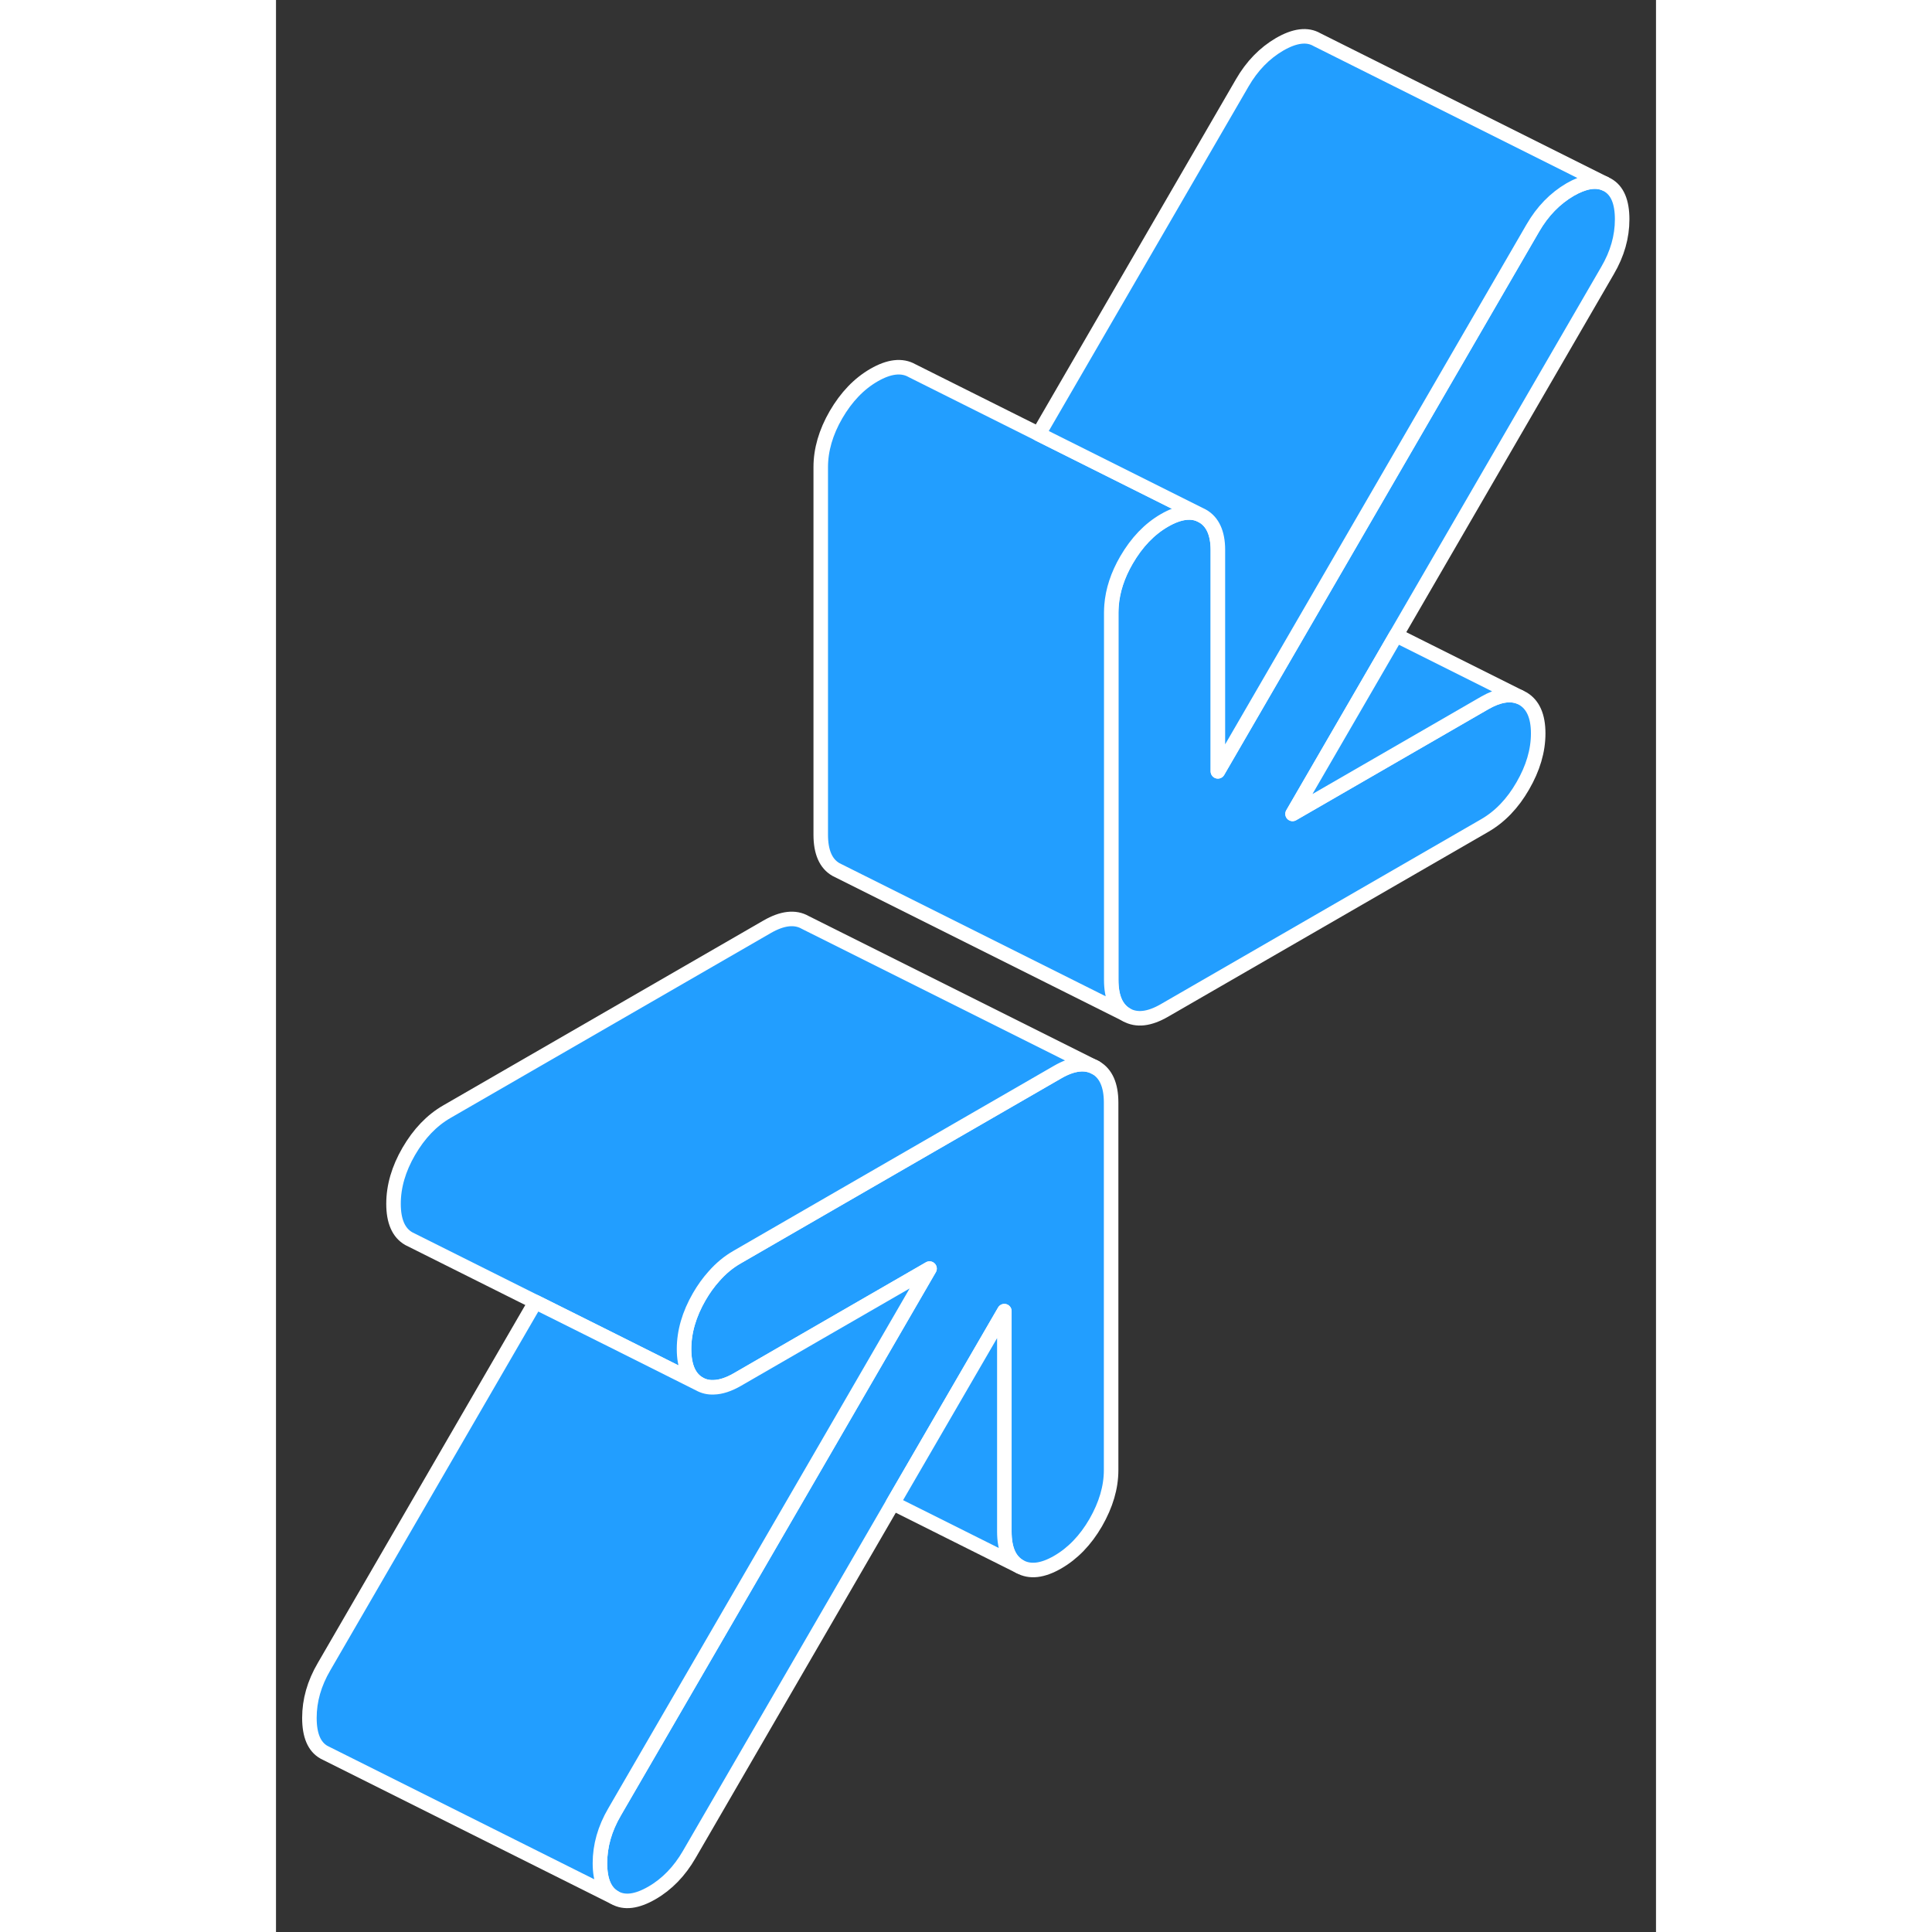<svg width="48" height="48" viewBox="0 0 95 133" fill="#229EFF" xmlns="http://www.w3.org/2000/svg" stroke-width="1px" stroke-linecap="round" stroke-linejoin="round"><rect x="0" y="0" width="95" height="133" fill="#333333" stroke="none"/><path d="M57.49 75.9V101.2C57.49 102.4 57.13 103.6 56.43 104.82C55.73 106.03 54.85 106.94 53.81 107.54C52.77 108.14 51.9 108.24 51.19 107.84C50.49 107.44 50.14 106.64 50.14 105.44V90.26L42.47 103.48L28.45 127.66C27.78 128.82 26.92 129.71 25.88 130.31C24.84 130.91 23.98 131.02 23.31 130.63C22.63 130.25 22.3 129.46 22.3 128.26C22.3 127.06 22.63 125.89 23.31 124.73L37.17 100.83L44.99 87.33L37.47 91.67L31.76 94.97C31.17 95.31 30.62 95.49 30.14 95.5C29.78 95.52 29.44 95.44 29.14 95.27C28.44 94.87 28.09 94.07 28.09 92.87C28.09 91.67 28.44 90.47 29.14 89.26C29.44 88.74 29.78 88.27 30.14 87.87C30.62 87.32 31.16 86.87 31.76 86.53L37.49 83.22L53.81 73.8C54.85 73.2 55.73 73.1 56.43 73.5C57.13 73.9 57.49 74.7 57.49 75.9Z" stroke="white" stroke-linejoin="round"/><path d="M77.11 43.73L69.98 56.03L83.21 48.39C84.15 47.85 84.95 47.72 85.61 47.98L85.83 48.09C86.53 48.5 86.89 49.29 86.89 50.49C86.89 51.69 86.53 52.89 85.83 54.1C85.13 55.32 84.25 56.23 83.21 56.83L61.16 69.56C60.12 70.16 59.25 70.26 58.54 69.86C57.84 69.46 57.49 68.66 57.49 67.46V42.16C57.49 42 57.5 41.84 57.51 41.68C57.59 40.65 57.93 39.6 58.54 38.55C59.25 37.33 60.12 36.42 61.16 35.82C62.2 35.22 63.08 35.12 63.78 35.52C64.47 35.91 64.83 36.69 64.84 37.85V53.1L71.81 41.08L86.52 15.7C87.19 14.54 88.05 13.66 89.09 13.05C90.03 12.51 90.82 12.37 91.46 12.63L91.66 12.73C92.34 13.11 92.67 13.9 92.67 15.1C92.67 16.3 92.34 17.47 91.66 18.63L77.11 43.73Z" stroke="white" stroke-linejoin="round"/><path d="M63.79 35.52C63.09 35.12 62.21 35.22 61.17 35.82C60.13 36.42 59.26 37.33 58.55 38.55C57.94 39.6 57.6 40.65 57.52 41.68C57.51 41.84 57.5 42 57.5 42.16V67.46C57.5 68.66 57.85 69.46 58.55 69.86L38.55 59.86C37.85 59.46 37.5 58.66 37.5 57.46V32.16C37.5 30.97 37.85 29.76 38.55 28.55C39.26 27.33 40.13 26.42 41.17 25.82C42.21 25.22 43.09 25.12 43.79 25.52L52.51 29.88L57.81 32.53L63.79 35.52Z" stroke="white" stroke-linejoin="round"/><path d="M85.61 47.98C84.95 47.72 84.15 47.85 83.21 48.39L69.98 56.03L77.11 43.73L85.61 47.98Z" stroke="white" stroke-linejoin="round"/><path d="M91.46 12.63C90.82 12.37 90.03 12.51 89.09 13.05C88.05 13.66 87.19 14.54 86.52 15.7L71.81 41.08L64.84 53.1V37.85C64.84 36.69 64.47 35.91 63.78 35.52L57.8 32.53L52.5 29.88L66.52 5.7C67.19 4.54 68.05 3.66 69.09 3.05C70.13 2.45 70.99 2.34 71.66 2.73L91.46 12.63Z" stroke="white" stroke-linejoin="round"/><path d="M56.43 73.5C55.73 73.1 54.85 73.2 53.81 73.8L37.49 83.22L31.76 86.53C31.16 86.87 30.62 87.32 30.14 87.87C29.78 88.27 29.44 88.74 29.14 89.26C28.44 90.47 28.09 91.68 28.09 92.87C28.09 94.06 28.44 94.87 29.14 95.27L23.17 92.28L17.86 89.63L9.14 85.27C8.44 84.87 8.09 84.07 8.09 82.87C8.09 81.67 8.44 80.47 9.14 79.26C9.85 78.04 10.72 77.13 11.76 76.53L33.81 63.8C34.85 63.2 35.73 63.1 36.43 63.5L56.43 73.5Z" stroke="white" stroke-linejoin="round"/><path d="M51.19 107.84L42.47 103.48L50.14 90.26V105.44C50.14 106.64 50.49 107.44 51.19 107.84Z" stroke="white" stroke-linejoin="round"/><path d="M44.99 87.33L37.17 100.83L23.31 124.73C22.63 125.89 22.3 127.07 22.3 128.26C22.3 129.45 22.63 130.25 23.31 130.63L3.51 120.73L3.31 120.63C2.63 120.25 2.3 119.46 2.3 118.26C2.3 117.06 2.63 115.89 3.31 114.73L17.86 89.63L23.17 92.28L29.14 95.27C29.44 95.44 29.78 95.52 30.14 95.5C30.62 95.49 31.17 95.31 31.76 94.97L37.47 91.67L44.99 87.33Z" stroke="white" stroke-linejoin="round"/></svg>